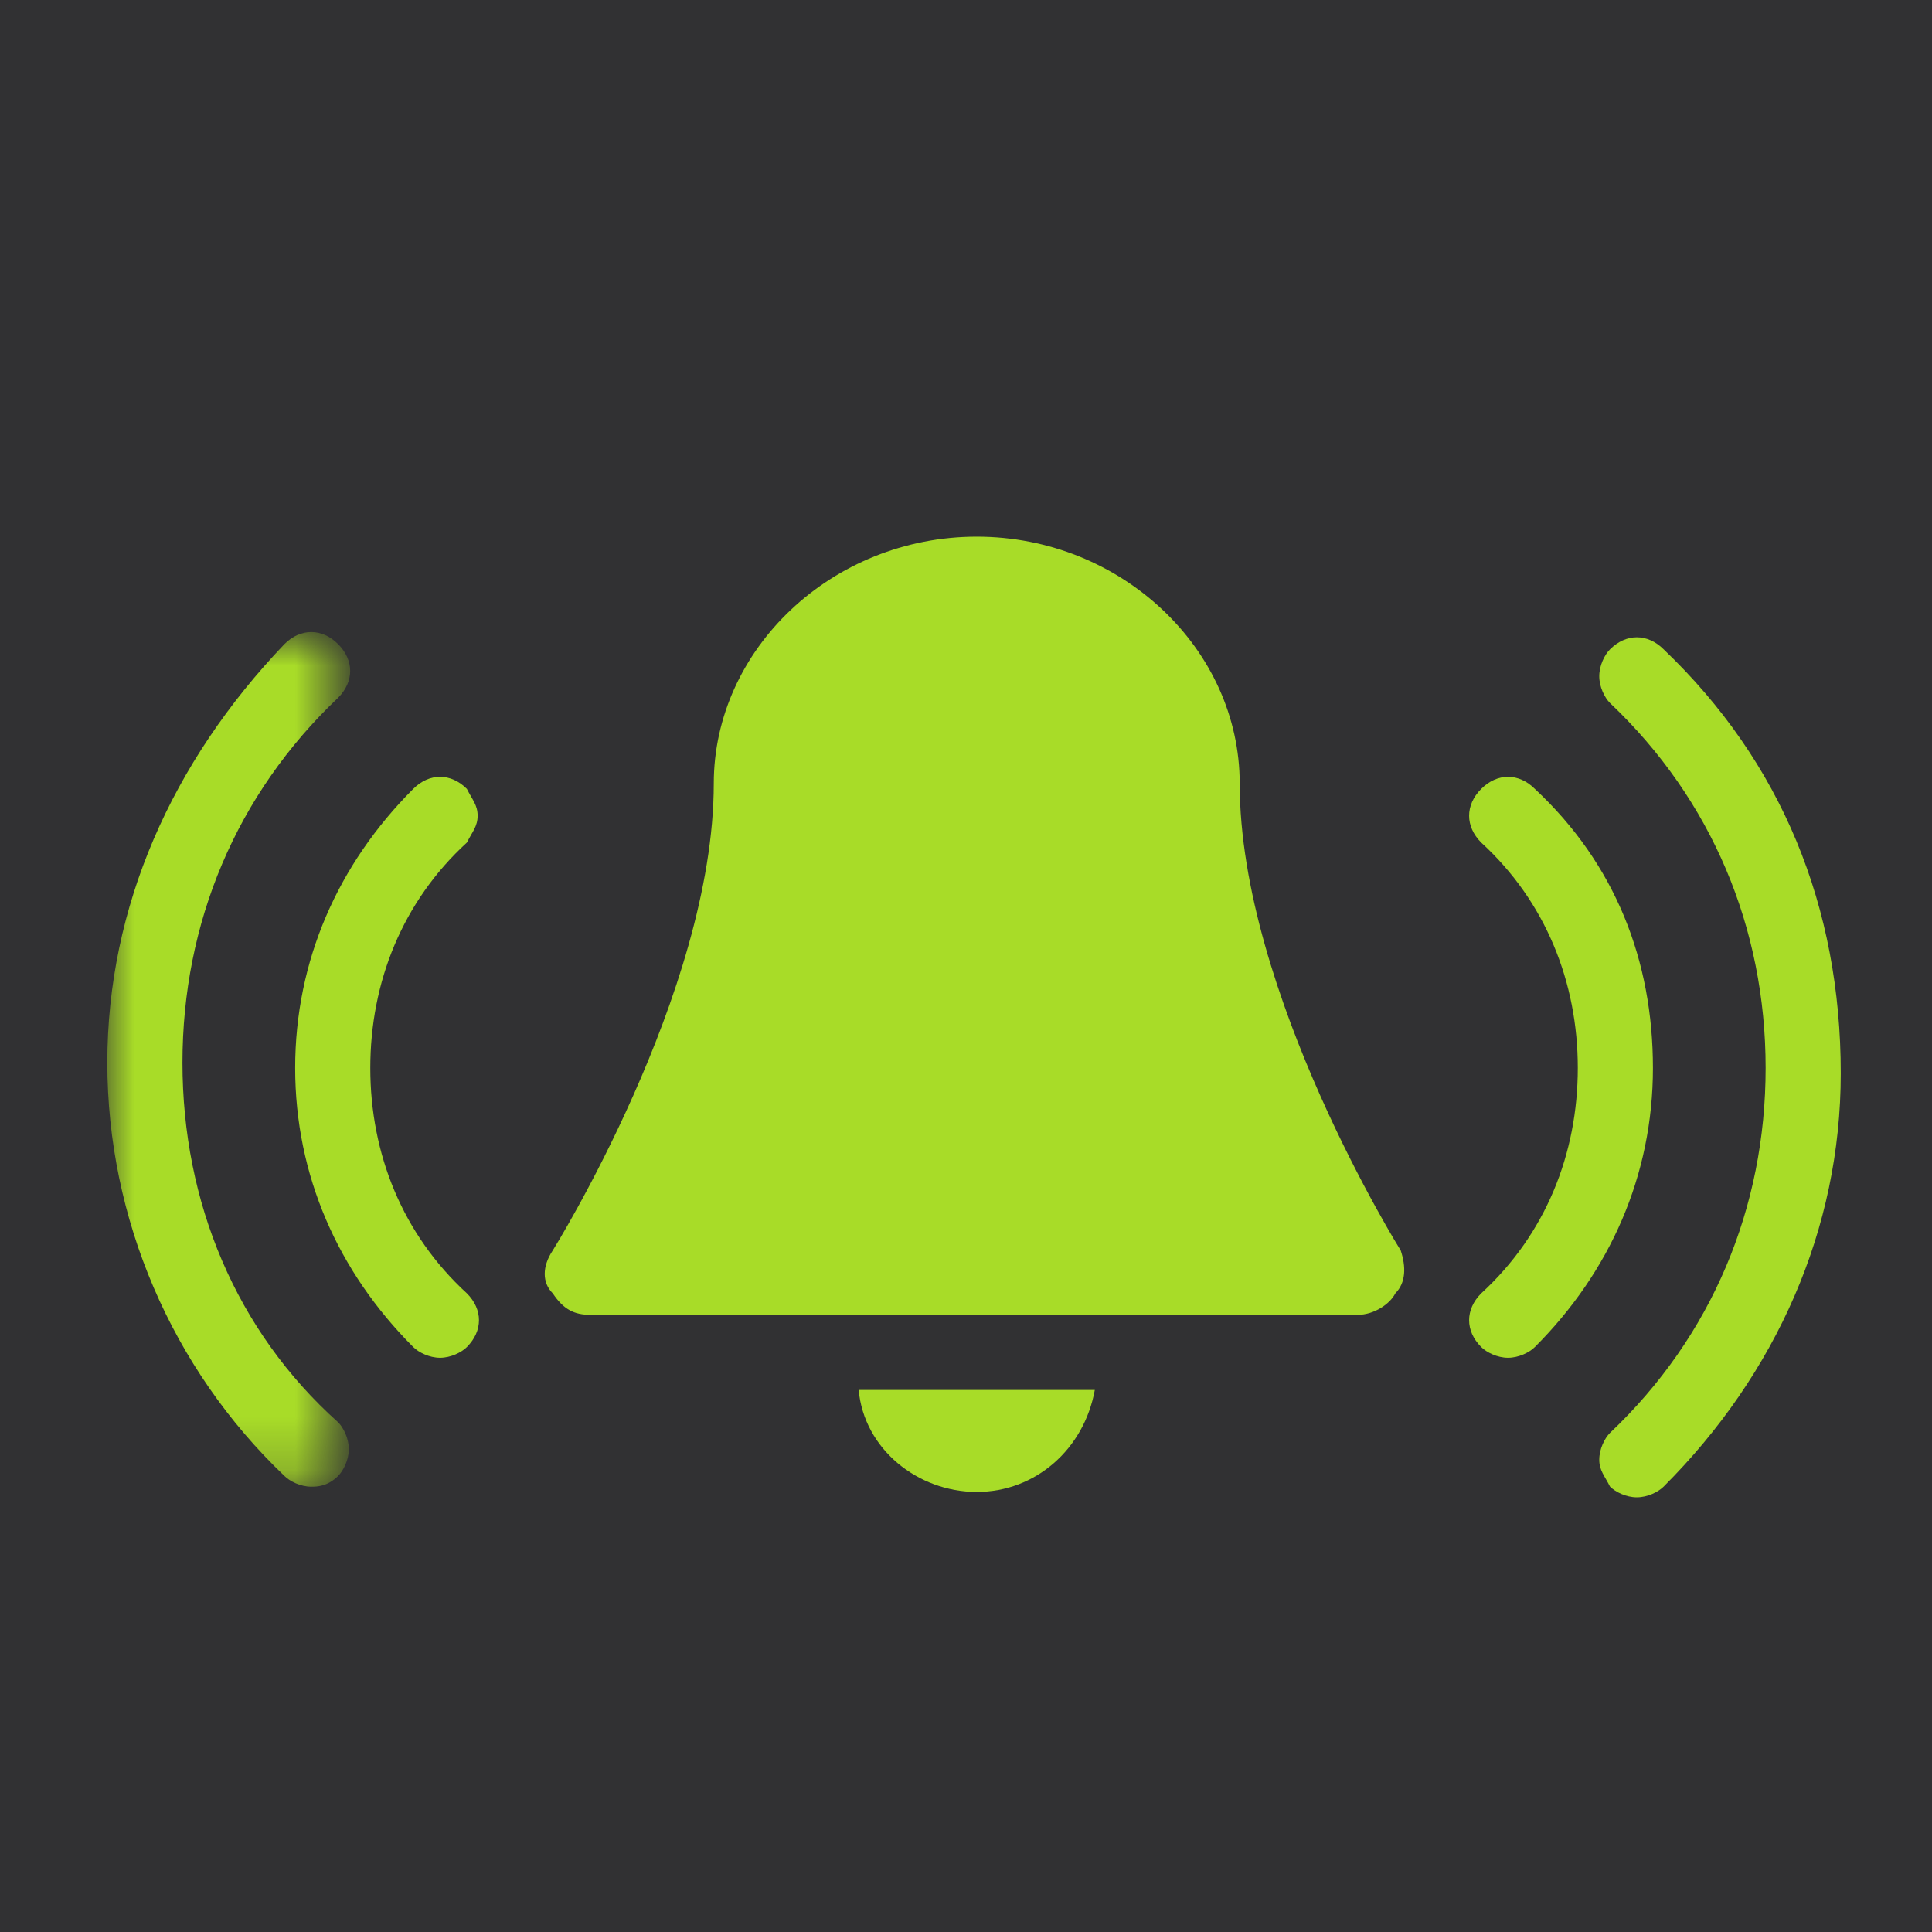 <?xml version="1.0" encoding="utf-8"?>
<!-- Generator: Adobe Illustrator 19.2.0, SVG Export Plug-In . SVG Version: 6.00 Build 0)  -->
<svg version="1.1" id="Layer_1" xmlns="http://www.w3.org/2000/svg" xmlns:xlink="http://www.w3.org/1999/xlink" x="0px" y="0px"
	 width="36px" height="36px" viewBox="0 0 36 36" style="enable-background:new 0 0 36 36;" xml:space="preserve">
<style type="text/css">
	.st0{fill:#313133;}
	.st1{fill:#A8DC28;}
	.st2{filter:url(#Adobe_OpacityMaskFilter);}
	.st3{fill:#FFFFFF;}
	.st4{mask:url(#mask-2);fill:#A8DC28;}
</style>
<title>Saved-searches</title>
<desc>Created with Sketch.</desc>
<g id="Page-1">
	<g id="Create-alert" transform="translate(-874, -319)">
		<g id="logged-in" transform="translate(0, -113)">
			<g id="dashboard-dropdown" transform="translate(867, 148)">
				<g id="Icons" transform="translate(7, 3)">
					<g id="Saved-searches" transform="translate(0, 281)">
						<rect id="Rectangle-3768-Copy-2" y="0" class="st0" width="36" height="36"/>
						<g id="Bell" transform="translate(2, 10)">
							<path id="Fill-1" class="st1" d="M24.1,13.3c0,0-3-4.8-3-8.7c0-2.5-2.2-4.6-4.9-4.6c-2.7,0-4.9,2.1-4.9,4.6
								c0,3.9-3,8.7-3,8.7c-0.2,0.3-0.2,0.6,0,0.8c0.2,0.3,0.4,0.4,0.7,0.4h14.3c0.3,0,0.6-0.2,0.7-0.4
								C24.2,13.9,24.2,13.6,24.1,13.3"/>
							<path id="Fill-3" class="st1" d="M16.2,17.8c-1.1,0-2.1-0.8-2.2-1.9h4.4C18.2,17,17.3,17.8,16.2,17.8"/>
							<path id="Fill-5" class="st1" d="M6.9,5.2c0-0.2-0.1-0.3-0.2-0.5c-0.3-0.3-0.7-0.3-1,0C4.3,6.1,3.5,7.9,3.5,9.9
								c0,2,0.8,3.8,2.2,5.2c0.1,0.1,0.3,0.2,0.5,0.2c0.2,0,0.4-0.1,0.5-0.2c0.3-0.3,0.3-0.7,0-1c-1.2-1.1-1.8-2.6-1.8-4.2
								c0-1.6,0.6-3.1,1.8-4.2C6.8,5.5,6.9,5.4,6.9,5.2"/>
							<g id="Group-9" transform="translate(0, 1.702)">
								<g id="Clip-8">
								</g>
								<defs>
									<filter id="Adobe_OpacityMaskFilter" filterUnits="userSpaceOnUse" x="0" y="0.2" width="4.5" height="15.9">
										<feColorMatrix  type="matrix" values="1 0 0 0 0  0 1 0 0 0  0 0 1 0 0  0 0 0 1 0"/>
									</filter>
								</defs>
								<mask maskUnits="userSpaceOnUse" x="0" y="0.2" width="4.5" height="15.9" id="mask-2">
									<g class="st2">
										<path id="path-1" class="st3" d="M0,16.1h4.5V0.2H0V16.1L0,16.1z"/>
									</g>
								</mask>
								<path id="Fill-7" class="st4" d="M1.4,8.1c0-2.6,1-5,2.9-6.8c0.3-0.3,0.3-0.7,0-1c-0.3-0.3-0.7-0.3-1,0C1.2,2.5,0,5.2,0,8.1
									c0,2.9,1.2,5.7,3.3,7.7c0.1,0.1,0.3,0.2,0.5,0.2c0.1,0,0.3,0,0.5-0.2c0.1-0.1,0.2-0.3,0.2-0.5c0-0.2-0.1-0.4-0.2-0.5
									C2.4,13.1,1.4,10.7,1.4,8.1"/>
							</g>
							<path id="Fill-10" class="st1" d="M26.6,4.7c-0.3-0.3-0.7-0.3-1,0c-0.3,0.3-0.3,0.7,0,1c1.2,1.1,1.8,2.6,1.8,4.2
								c0,1.6-0.6,3.1-1.8,4.2c-0.3,0.3-0.3,0.7,0,1c0.1,0.1,0.3,0.2,0.5,0.2c0.2,0,0.4-0.1,0.5-0.2c1.4-1.4,2.2-3.2,2.2-5.2
								C28.8,7.9,28.1,6.1,26.6,4.7"/>
							<path id="Fill-12" class="st1" d="M29,2.1c-0.3-0.3-0.7-0.3-1,0c-0.1,0.1-0.2,0.3-0.2,0.5c0,0.2,0.1,0.4,0.2,0.5
								c1.9,1.8,2.9,4.2,2.9,6.8c0,2.6-1,5-2.9,6.8c-0.1,0.1-0.2,0.3-0.2,0.5c0,0.2,0.1,0.3,0.2,0.5c0.1,0.1,0.3,0.2,0.5,0.2
								c0.2,0,0.4-0.1,0.5-0.2c2.1-2.1,3.3-4.8,3.3-7.7C32.3,6.9,31.2,4.2,29,2.1"/>
						</g>
					</g>
				</g>
			</g>
		</g>
	</g>
</g>
</svg>
